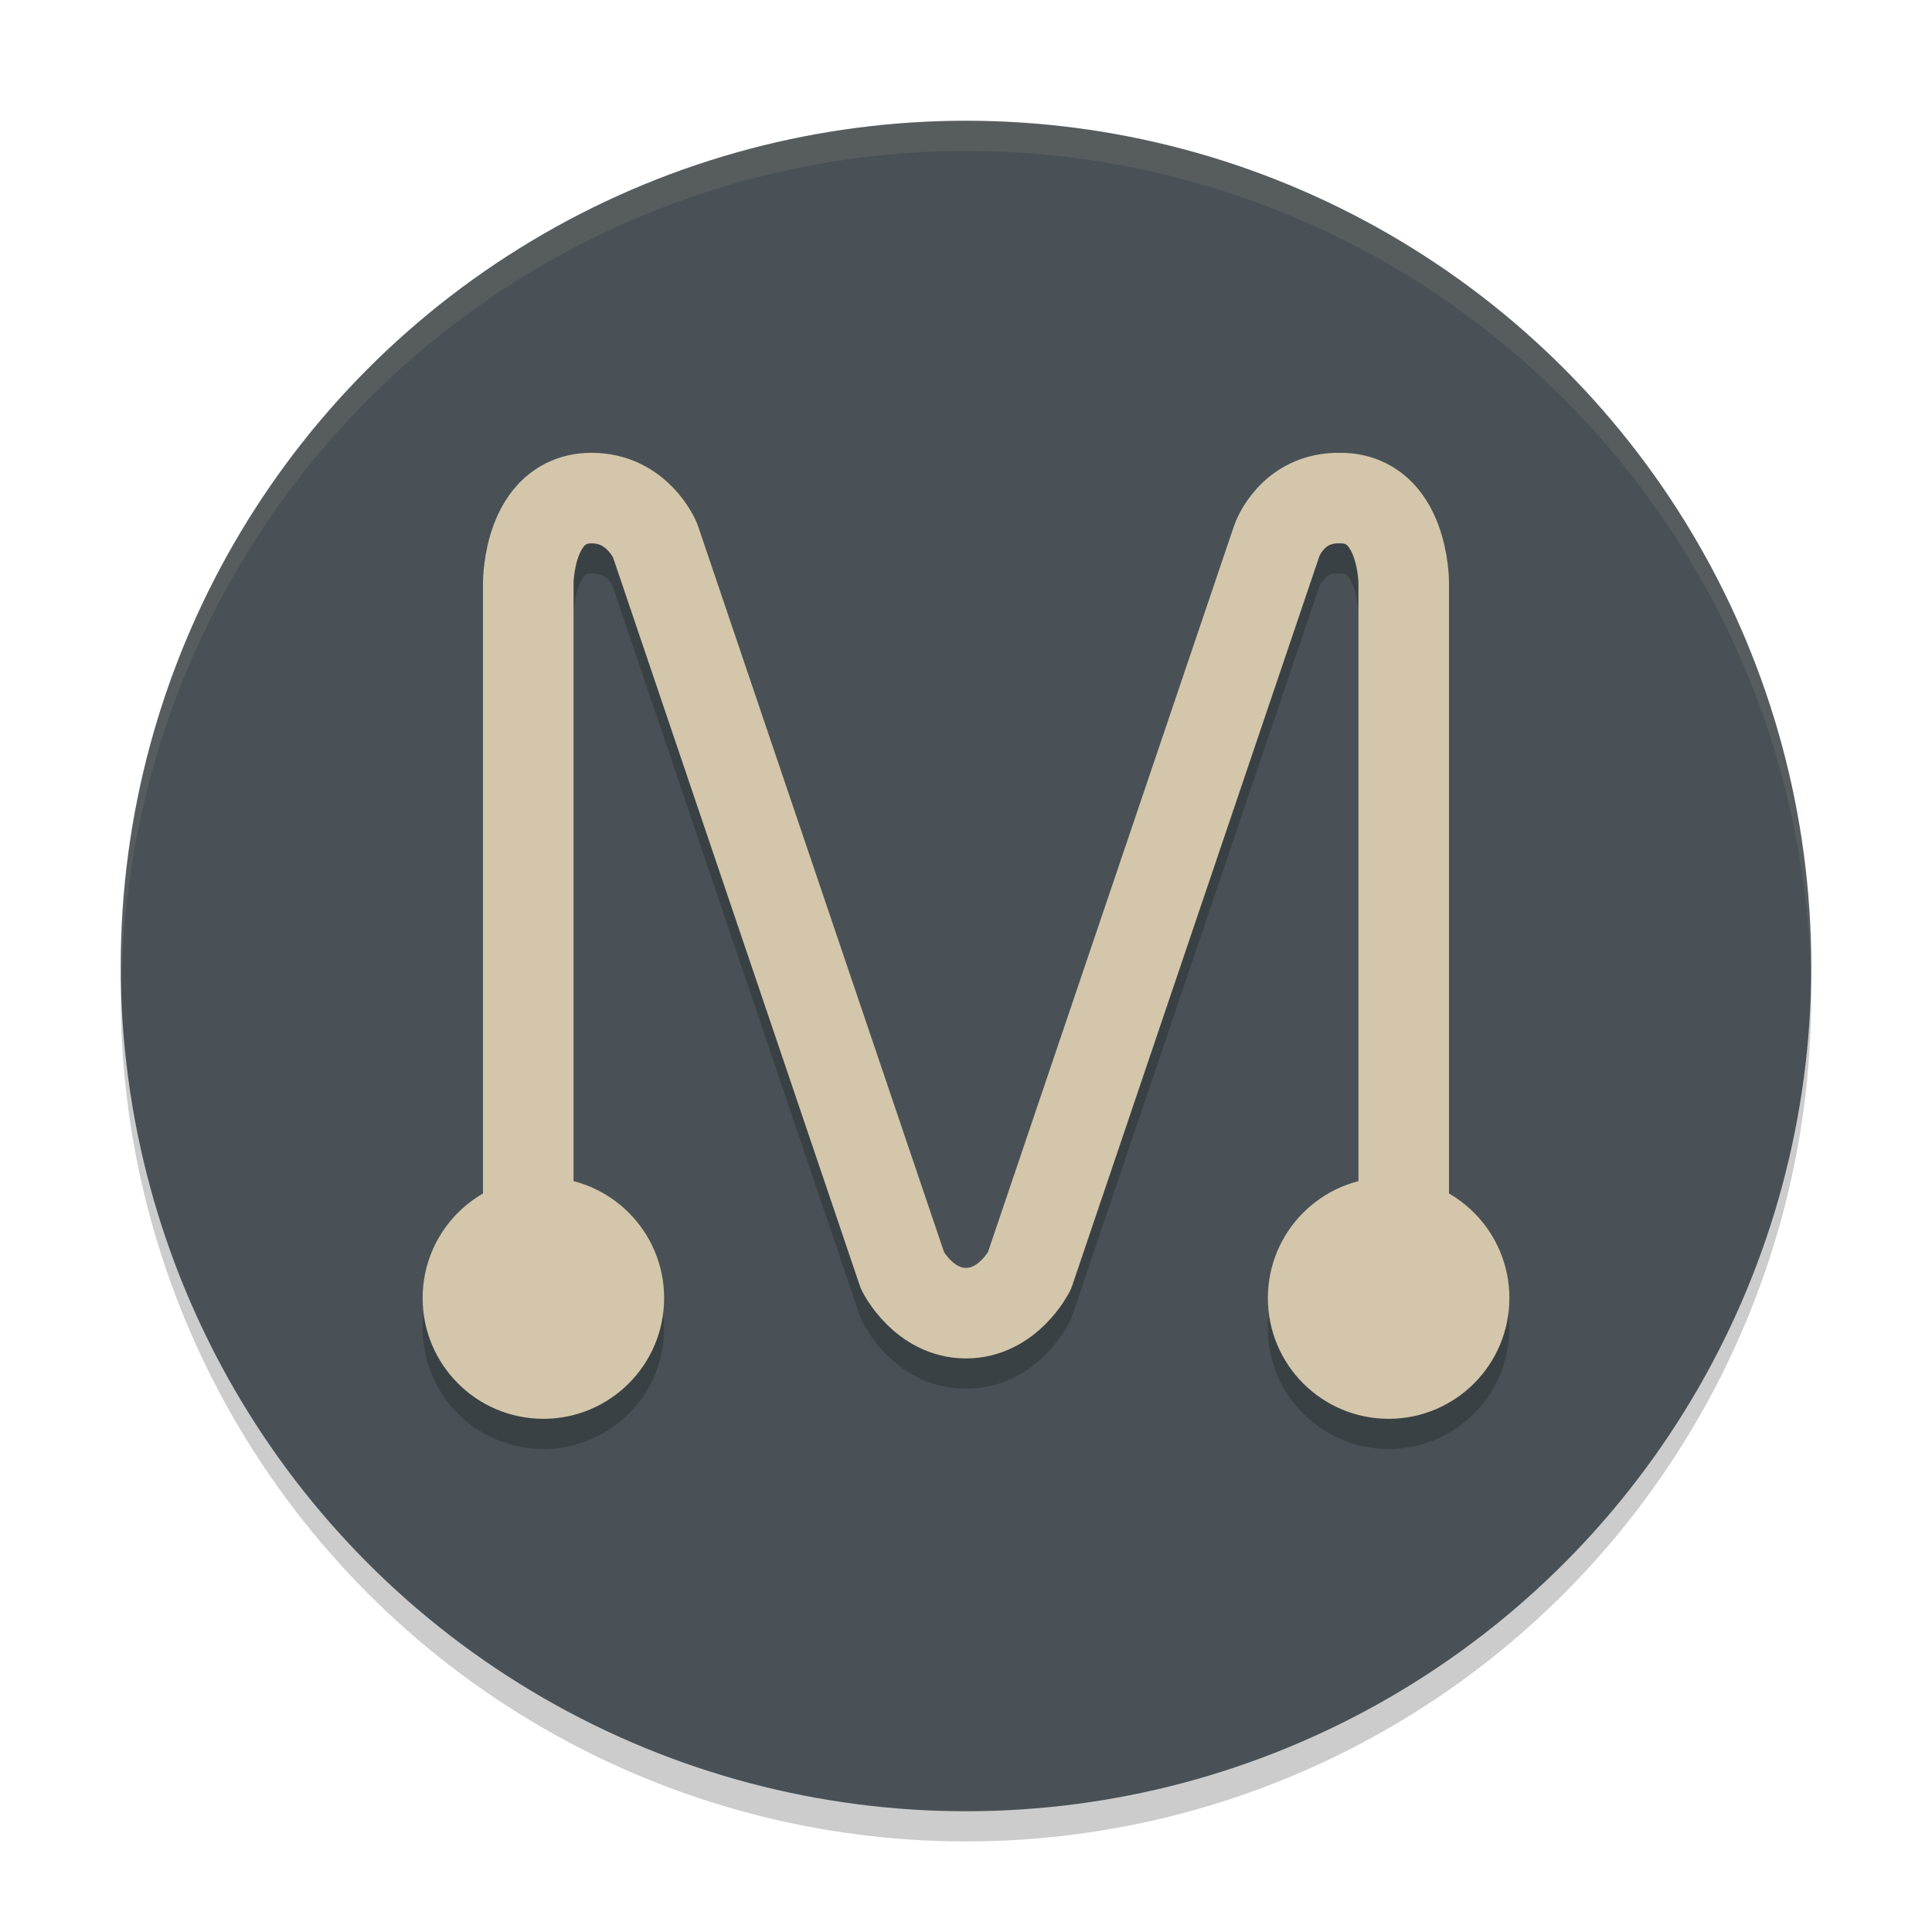 <svg xmlns="http://www.w3.org/2000/svg" width="64" height="64" version="1.1">
 <circle style="opacity:0.2" cx="32" cy="33" r="28"/>
 <circle style="fill:#495156" cx="32" cy="32" r="28"/>
 <path style="opacity:0.2" d="m 19.602,16 c -0.858,0 -1.668,0.334 -2.211,0.816 -0.543,0.482 -0.842,1.055 -1.031,1.559 C 15.981,19.383 16,20.301 16,20.301 V 40.547 A 4,4 0 0 0 14,44 a 4,4 0 0 0 4,4 4,4 0 0 0 4,-4 4,4 0 0 0 -3,-3.871 V 20.301 c 0,0 0.021,-0.483 0.168,-0.875 0.074,-0.196 0.167,-0.325 0.215,-0.367 0.048,-0.043 0.027,-0.059 0.219,-0.059 0.606,0 0.706,0.465 0.707,0.469 0,0 0.004,0 0.004,0 l 8.168,24.113 a 1.5,1.5 0 0 0 0.078,0.188 c 0,0 1.041,2.23 3.441,2.23 2.4,0 3.441,-2.23 3.441,-2.23 a 1.5,1.5 0 0 0 0.078,-0.188 l 8.199,-24.195 v -0.004 c 6.64e-4,-0.002 0.026,-0.063 0.137,-0.184 0.112,-0.122 0.159,-0.207 0.512,-0.199 a 1.5,1.5 0 0 0 0.031,0 c 0.192,0 0.171,0.016 0.219,0.059 0.048,0.043 0.141,0.171 0.215,0.367 0.147,0.392 0.168,0.875 0.168,0.875 V 40.133 A 4,4 0 0 0 42,44 a 4,4 0 0 0 4,4 4,4 0 0 0 4,-4 4,4 0 0 0 -2,-3.461 v -20.238 c 0,0 0.019,-0.918 -0.359,-1.926 -0.189,-0.504 -0.489,-1.076 -1.031,-1.559 -0.538,-0.478 -1.342,-0.803 -2.191,-0.809 -1.243,-0.02 -2.244,0.585 -2.777,1.168 -0.537,0.586 -0.758,1.234 -0.758,1.234 a 1.5,1.5 0 0 0 -0.004,0.008 l -8.141,24.027 C 32.72,42.474 32.389,43 32,43 31.611,43 31.28,42.474 31.262,42.445 L 23.121,18.418 a 1.5,1.5 0 0 0 -0.035,-0.086 C 23.086,18.332 22.045,16 19.602,16 Z"/>
 <circle fill="#d3c6aa" cx="46" cy="43" r="4"/>
 <circle fill="#d3c6aa" cx="18" cy="43" r="4"/>
 <path stroke="#d3c6aa" stroke-linecap="round" stroke-linejoin="round" stroke-width="1.4" style="fill:none;stroke-width:3" d="M 17.5,40.8 V 19.3 c 0,0 0,-2.8 2.1,-2.8 1.526,0 2.1,1.4 2.1,1.4 l 8.2,24.2 c 0,0 0.7,1.4 2.1,1.4 1.4,0 2.1,-1.4 2.1,-1.4 l 8.2,-24.2 c 0,0 0.494,-1.436 2.1,-1.4 2.1,0 2.1,2.8 2.1,2.8 v 21.5"/>
 <path style="opacity:0.1;fill:#d3c6aa" d="M 32 4 A 28 28 0 0 0 4 32 A 28 28 0 0 0 4.033 32.482 A 28 28 0 0 1 32 5 A 28 28 0 0 1 59.982 32.242 A 28 28 0 0 0 60 32 A 28 28 0 0 0 32 4 z"/>
</svg>

